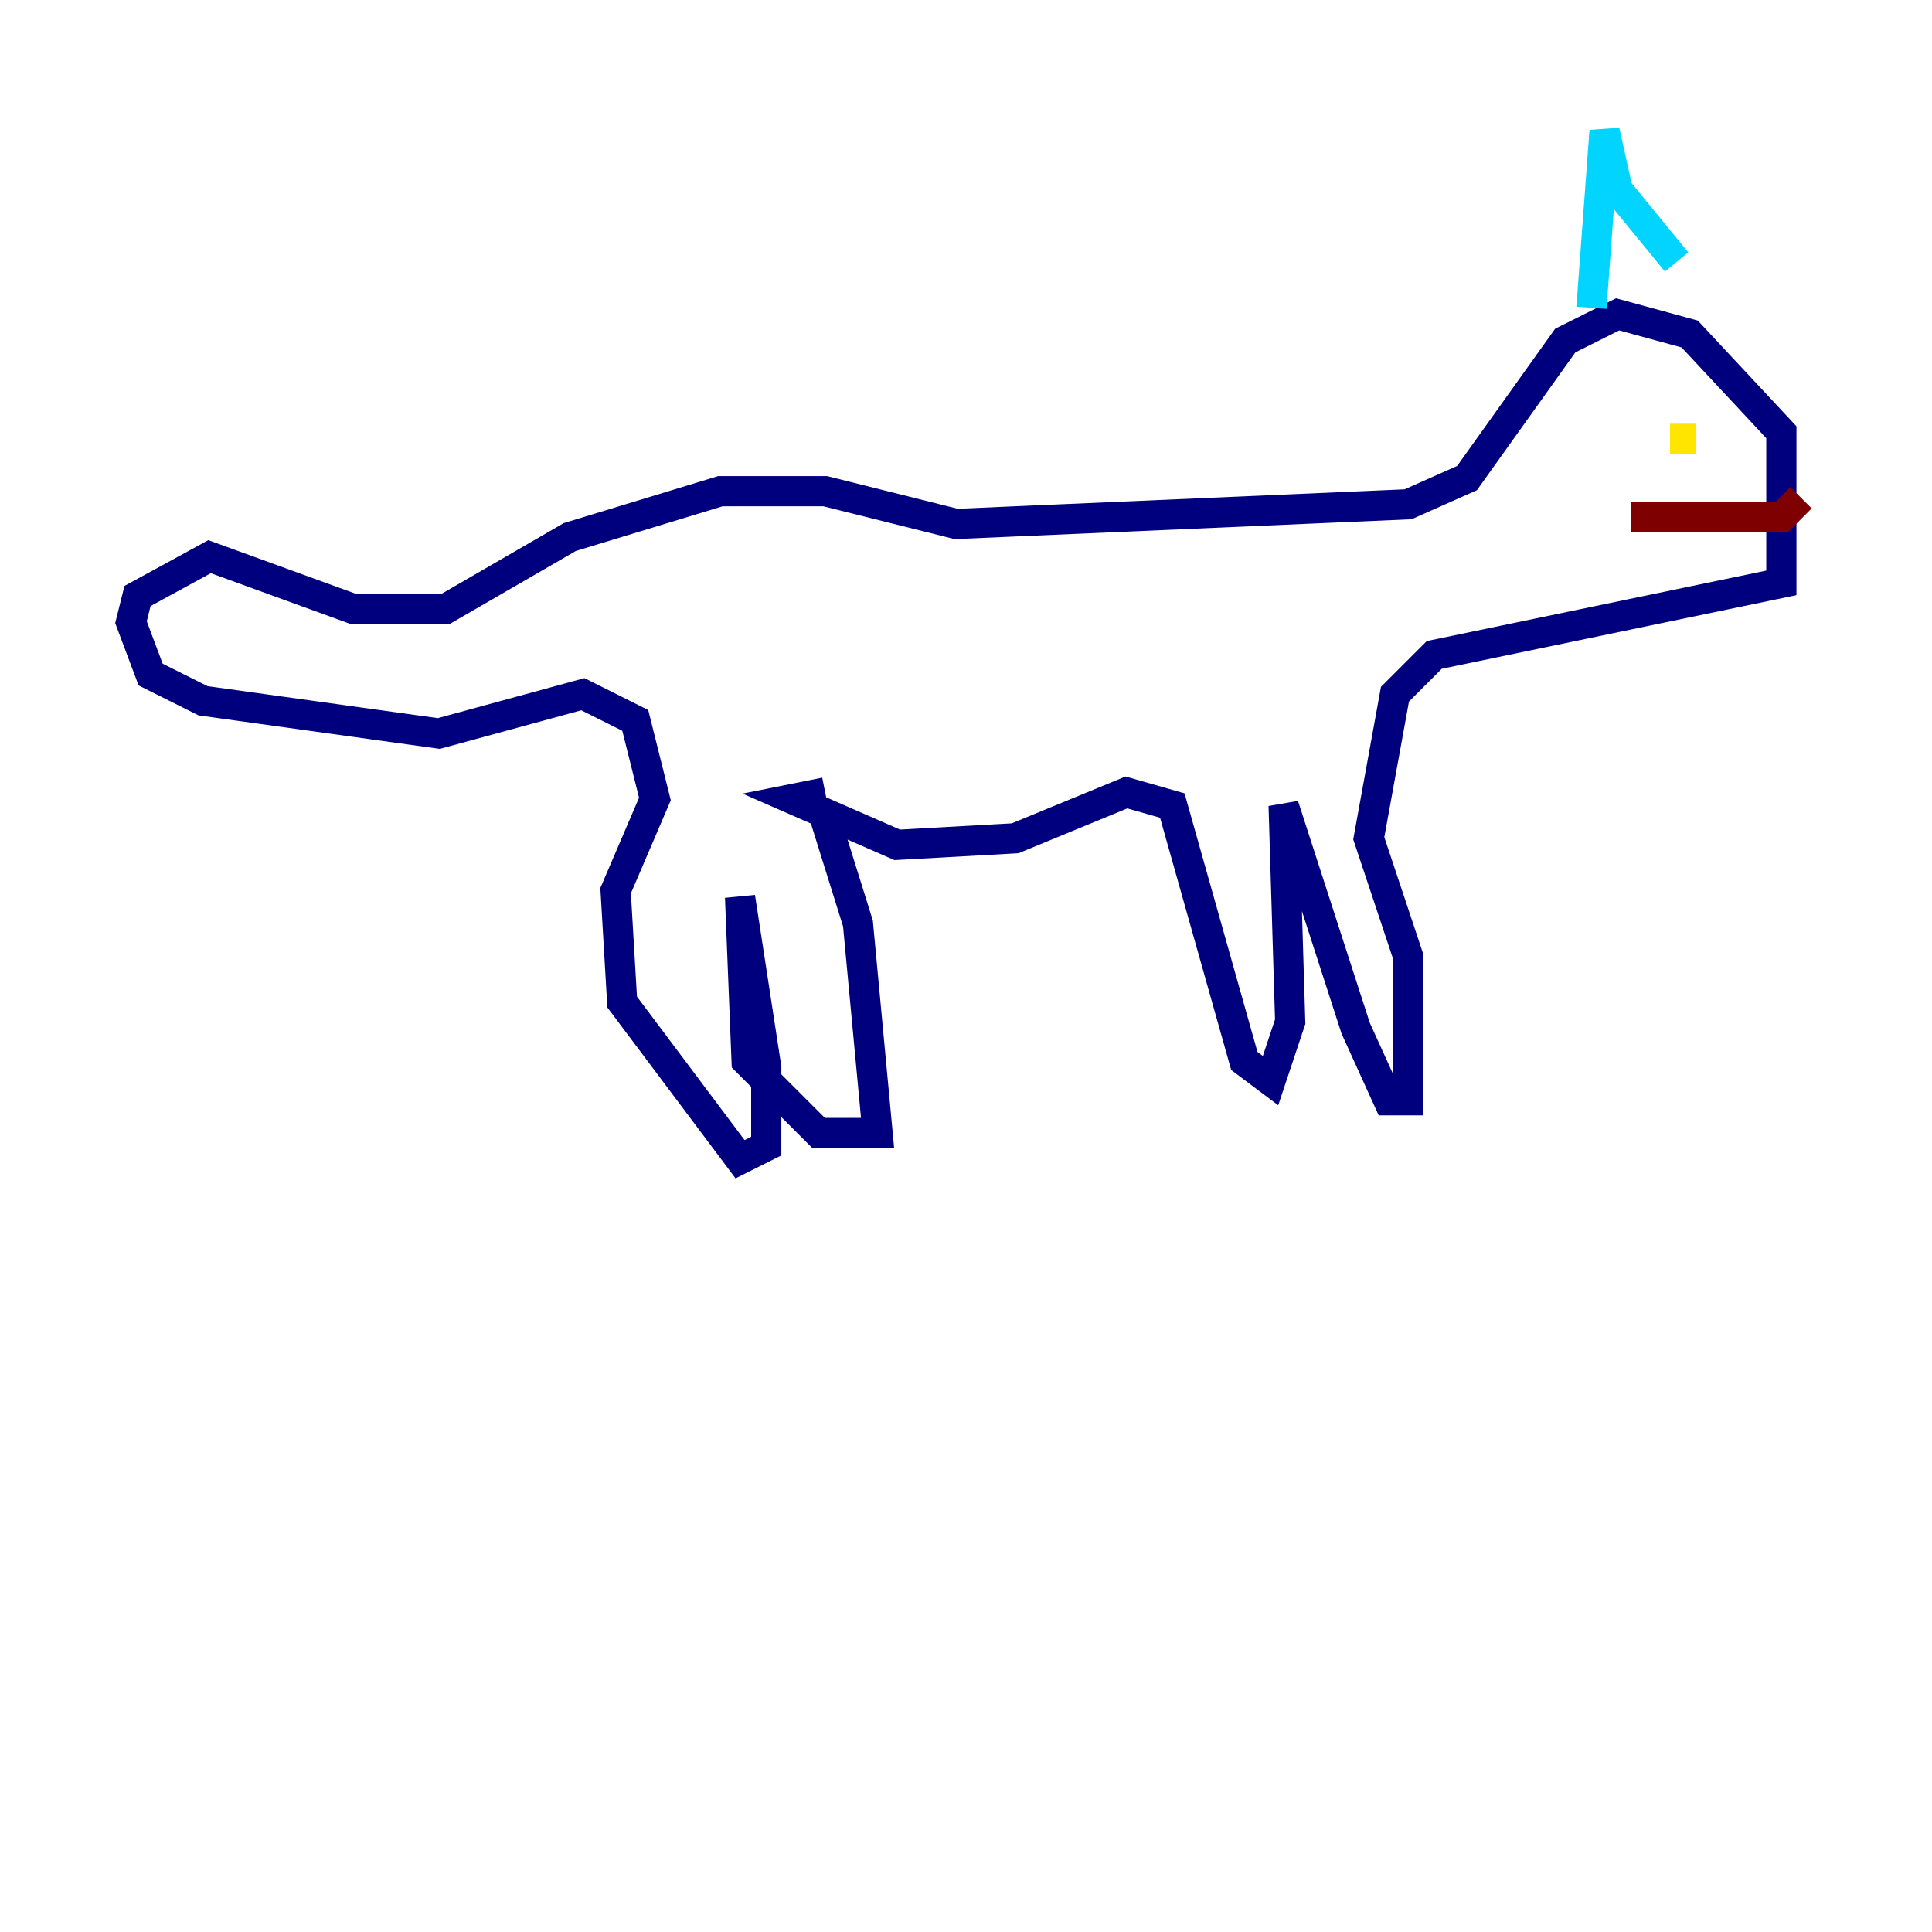 <?xml version="1.0" encoding="utf-8" ?>
<svg baseProfile="tiny" height="128" version="1.2" viewBox="0,0,128,128" width="128" xmlns="http://www.w3.org/2000/svg" xmlns:ev="http://www.w3.org/2001/xml-events" xmlns:xlink="http://www.w3.org/1999/xlink"><defs /><polyline fill="none" points="54.671,54.237 56.841,61.18 58.142,75.064 54.237,75.064 49.464,70.291 49.031,59.444 50.766,70.725 50.766,75.932 49.031,76.8 41.22,66.386 40.786,59.01 43.39,52.936 42.088,47.729 38.617,45.993 29.071,48.597 13.451,46.427 9.98,44.691 8.678,41.22 9.112,39.485 13.885,36.881 23.43,40.352 29.505,40.352 37.749,35.58 47.729,32.542 54.671,32.542 63.349,34.712 93.288,33.41 97.193,31.675 103.702,22.563 107.173,20.827 111.946,22.129 118.02,28.637 118.02,38.617 95.024,43.39 92.42,45.993 90.685,55.539 93.288,63.349 93.288,72.895 91.986,72.895 89.817,68.122 85.044,53.37 85.478,67.688 84.176,71.593 82.441,70.291 77.668,53.37 74.63,52.502 67.254,55.539 59.444,55.973 52.502,52.936 54.671,52.502" stroke="#00007f" stroke-width="2" /><polyline fill="none" points="105.437,20.393 106.305,8.678 107.173,12.583 111.078,17.356" stroke="#00d4ff" stroke-width="2" /><polyline fill="none" points="112.38,29.071 110.644,29.071" stroke="#ffe500" stroke-width="2" /><polyline fill="none" points="108.041,34.278 118.02,34.278 119.322,32.976" stroke="#7f0000" stroke-width="2" /></svg>
